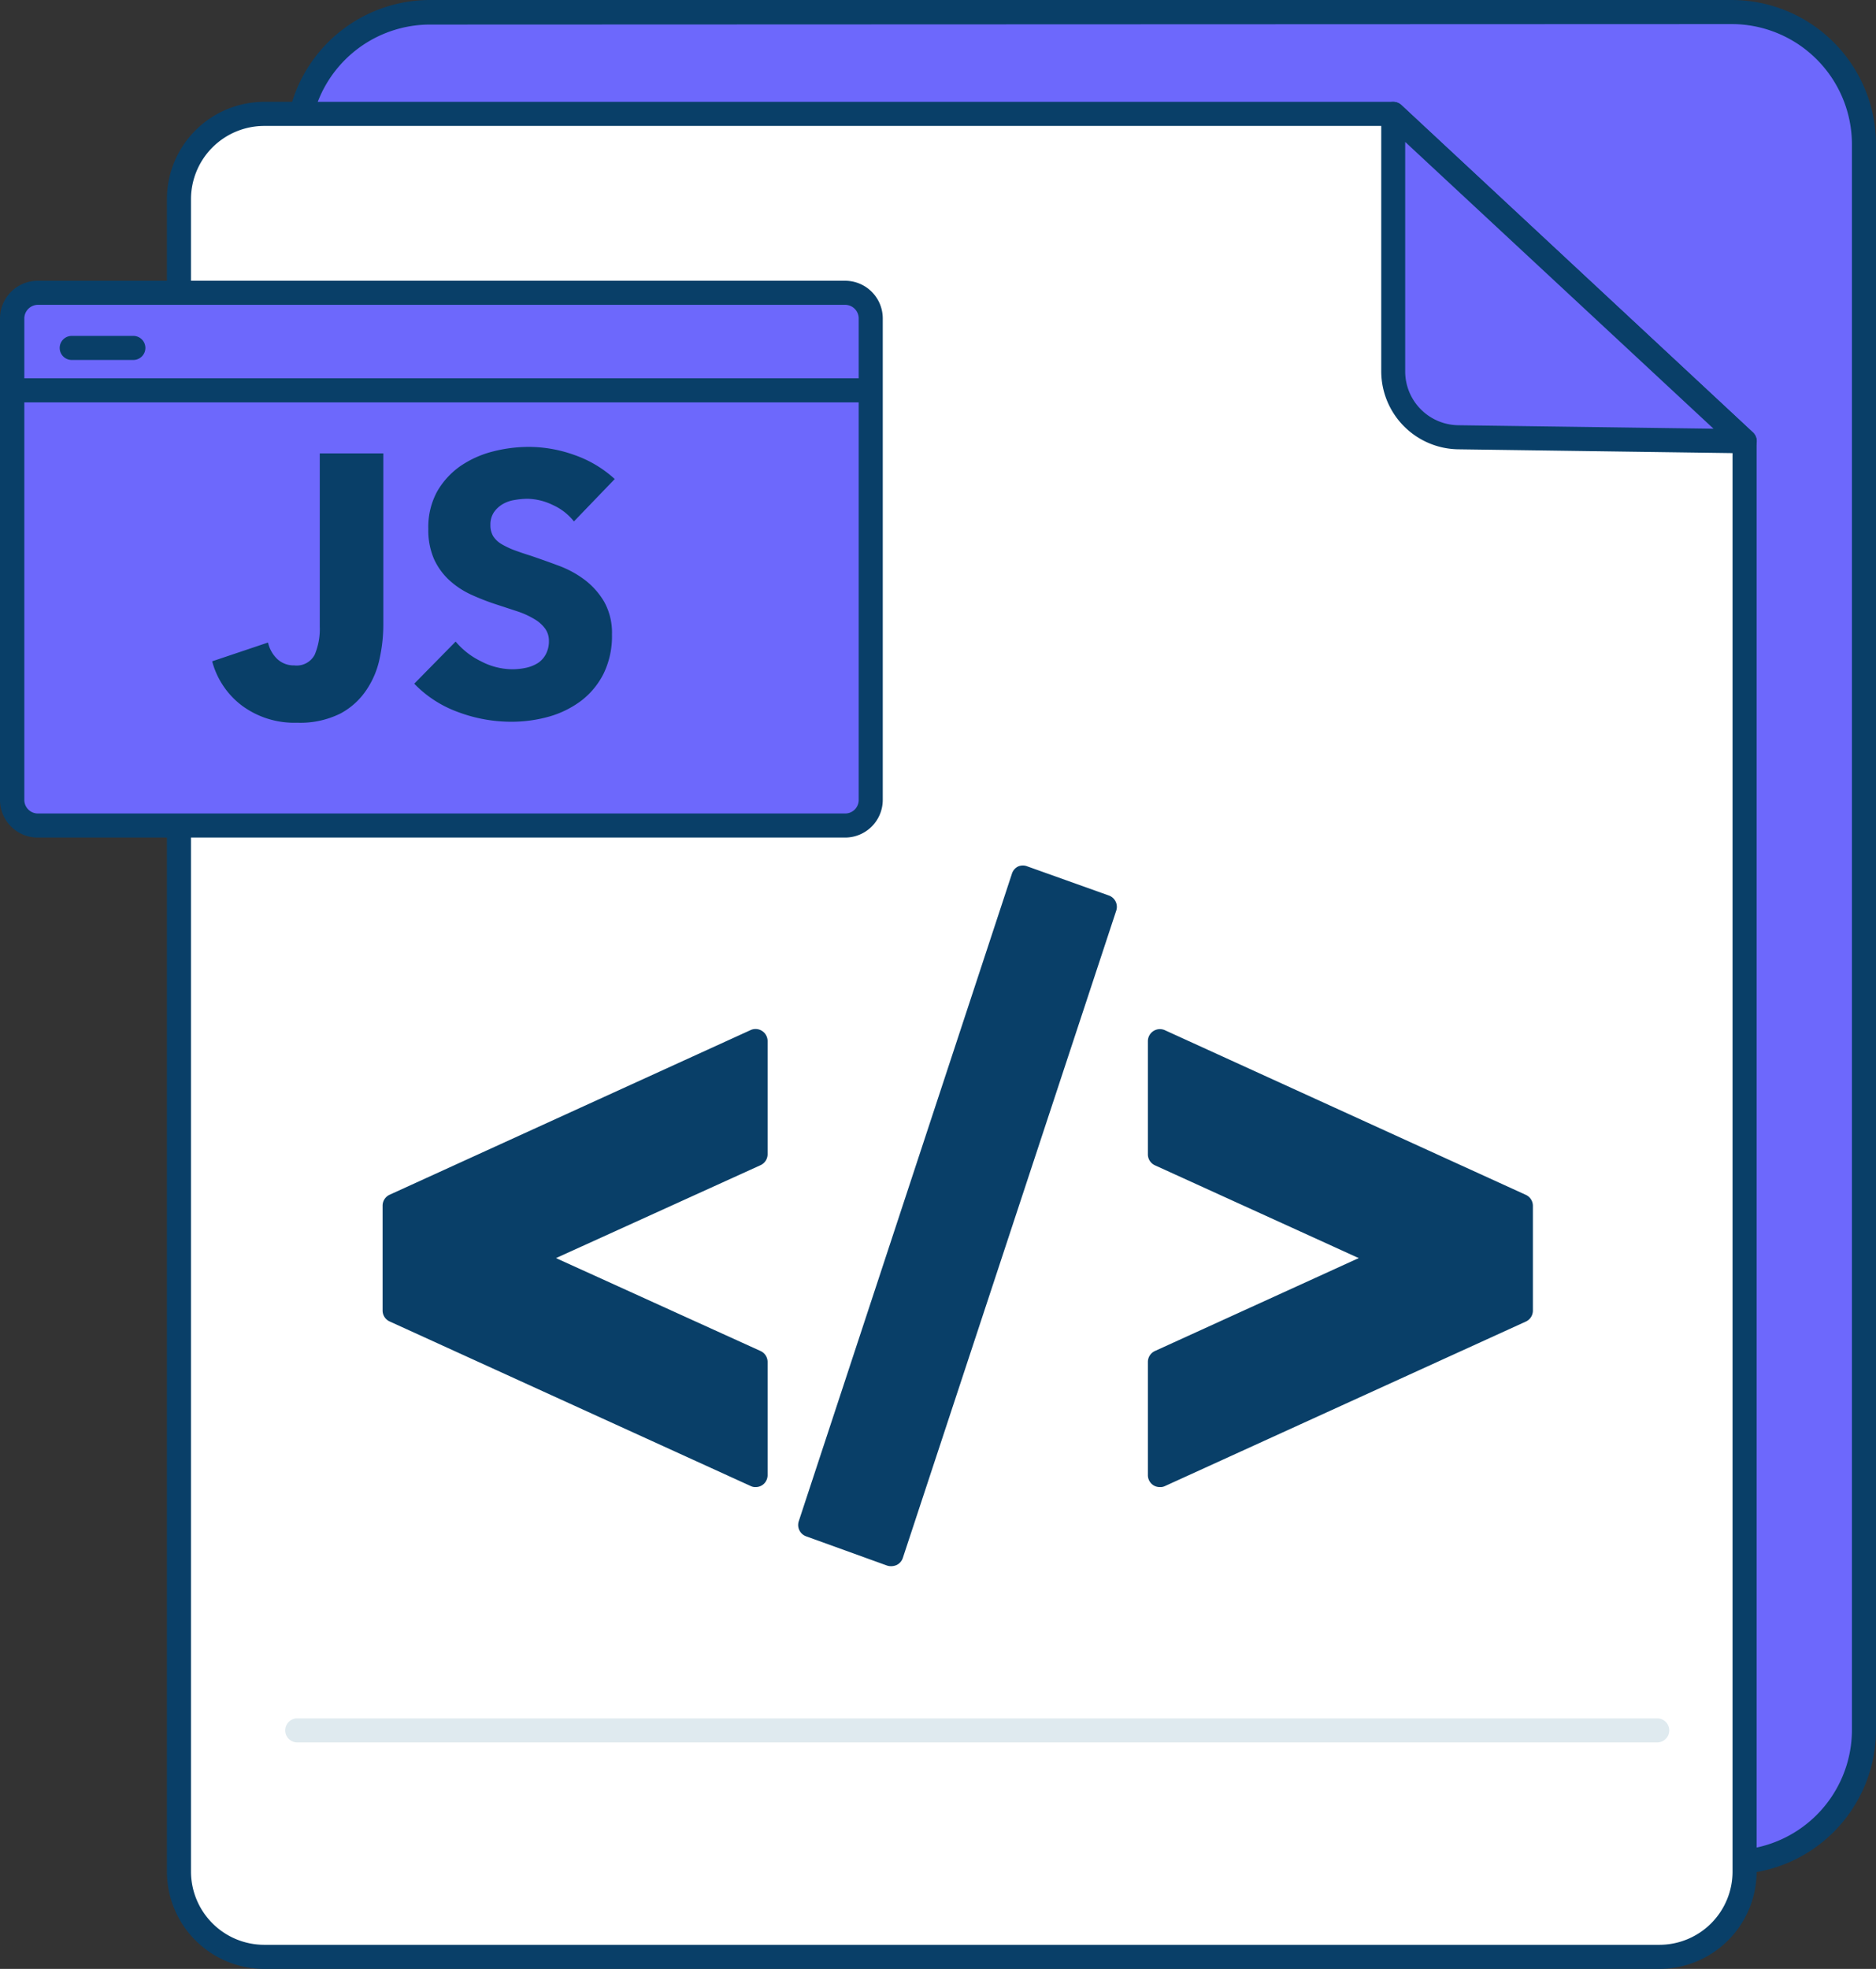 <svg xmlns="http://www.w3.org/2000/svg" class="illustration styles_illustrationTablet__1DWOa" viewBox="119.98 68.21 155.88 163.54"><rect x="119.98" y="68.21" width="155.88" height="163.54" fill="#333333" stroke="none"/><g id="_181_javascript_outline" data-name="#181_javascript_outline"><rect x="144.72" y="69.25" width="130.1" height="153.64" rx="10.96" fill="#6d68fc"/><path d="M263.86,223.89H155.67a12,12,0,0,1-11.95-11.95V80.21a12,12,0,0,1,11.95-12H263.86a12,12,0,0,1,12,12V211.94A12,12,0,0,1,263.86,223.89ZM155.67,70.25a10,10,0,0,0-9.95,10V211.94a10,10,0,0,0,9.95,9.95H263.86a10,10,0,0,0,10-9.95V80.21a10,10,0,0,0-10-10Z" fill="#093f68"/><path d="M257.86,230.75H141.93a7.08,7.08,0,0,1-7.08-7.08V84.75a7.08,7.08,0,0,1,7.08-7.08h93.81l29.2,27.19V223.67A7.08,7.08,0,0,1,257.86,230.75Z" fill="#fff"/><path d="M257.86,231.75H141.93a8.09,8.09,0,0,1-8.08-8.08V84.75a8.09,8.09,0,0,1,8.08-8.08h93.81a1,1,0,0,1,.68.27l29.21,27.19a1,1,0,0,1,.31.73V223.67A8.09,8.09,0,0,1,257.86,231.75ZM141.93,78.67a6.09,6.09,0,0,0-6.08,6.08V223.67a6.09,6.09,0,0,0,6.08,6.08H257.86a6.08,6.08,0,0,0,6.08-6.08V105.3l-28.6-26.63Z" fill="#093f68"/><path d="M235.74,77.67V99.06a5.46,5.46,0,0,0,5.39,5.47l23.81.33Z" fill="#6d68fc"/><path d="M264.94,105.86h0l-23.81-.33a6.49,6.49,0,0,1-6.38-6.47V77.67a1,1,0,0,1,1.68-.73l29.21,27.19a1,1,0,0,1,.24,1.1A1,1,0,0,1,264.94,105.86ZM236.74,80V99.06a4.47,4.47,0,0,0,4.4,4.47l21.22.29Z" fill="#093f68"/><path d="M182.76,164.08,164,172.64v.14l18.78,8.56v9.39l-30-13.67v-8.7l30-13.68Z" fill="#093f68"/><path d="M182.76,191.73a.85.85,0,0,1-.41-.09l-30-13.67a1,1,0,0,1-.58-.91v-8.7a1,1,0,0,1,.58-.91l30-13.68a1,1,0,0,1,1.41.91v9.4a1,1,0,0,1-.58.91l-17,7.72,17,7.72a1,1,0,0,1,.58.91v9.39a1,1,0,0,1-.46.85A1,1,0,0,1,182.76,191.73Zm-29-15.31,28,12.76V182l-18.2-8.29a1,1,0,0,1-.58-.91v-.14a1,1,0,0,1,.58-.91l18.2-8.3v-7.19l-28,12.76Zm29-12.34h0Z" fill="#093f68"/><path d="M205,141.08l6.76,2.41L194,197.3l-6.7-2.42Z" fill="#093f68"/><path d="M194,198.3a1,1,0,0,1-.34-.06l-6.7-2.42a1,1,0,0,1-.61-1.25l17.72-53.81a1,1,0,0,1,.51-.58,1,1,0,0,1,.78,0l6.75,2.41a1,1,0,0,1,.62,1.26L195,197.61a1,1,0,0,1-.51.59A1.13,1.13,0,0,1,194,198.3Zm-5.44-4,4.81,1.74,17.15-51.9-4.87-1.75Z" fill="#093f68"/><path d="M216.36,181.34l18.78-8.56v-.14l-18.78-8.56v-9.4l30,13.68v8.7l-30,13.67Z" fill="#093f68"/><path d="M216.36,191.73a1,1,0,0,1-.54-.15,1,1,0,0,1-.46-.85v-9.39a1,1,0,0,1,.58-.91l16.94-7.72L215.94,165a1,1,0,0,1-.58-.91v-9.4a1,1,0,0,1,1.41-.91l30,13.68a1,1,0,0,1,.58.91v8.7a1,1,0,0,1-.58.91l-30,13.67A.85.85,0,0,1,216.36,191.73Zm1-9.75v7.2l28-12.76V169l-28-12.76v7.19l18.2,8.3a1,1,0,0,1,.58.91v.14a1,1,0,0,1-.58.91Z" fill="#093f68"/><rect x="120.98" y="92.53" width="71.35" height="44.25" rx="2.13" fill="#6d68fc"/><path d="M190.2,137.78H123.11a3.13,3.13,0,0,1-3.13-3.12v-40a3.14,3.14,0,0,1,3.13-3.13H190.2a3.13,3.13,0,0,1,3.13,3.13v40A3.13,3.13,0,0,1,190.2,137.78ZM123.11,93.53A1.14,1.14,0,0,0,122,94.66v40a1.13,1.13,0,0,0,1.13,1.12H190.2a1.12,1.12,0,0,0,1.13-1.12v-40a1.13,1.13,0,0,0-1.13-1.13Z" fill="#093f68"/><path d="M151.53,122.88a7.29,7.29,0,0,1-1.07,2.59,6,6,0,0,1-2.18,2,7.46,7.46,0,0,1-3.61.77,7.3,7.3,0,0,1-4.6-1.43,6.78,6.78,0,0,1-2.46-3.67l4.64-1.56a2.7,2.7,0,0,0,.78,1.38,2,2,0,0,0,1.4.52,1.69,1.69,0,0,0,1.7-.89,5.49,5.49,0,0,0,.42-2.33V105.87h5.28v14.3A13.07,13.07,0,0,1,151.53,122.88Z" fill="#093f68"/><path d="M167.67,111.52a4.69,4.69,0,0,0-1.77-1.37,5,5,0,0,0-2.1-.51,6.44,6.44,0,0,0-1.06.1,2.81,2.81,0,0,0-1,.35,2.31,2.31,0,0,0-.72.67,1.84,1.84,0,0,0-.29,1.06,1.78,1.78,0,0,0,.23.93,2.06,2.06,0,0,0,.67.64,7,7,0,0,0,1.06.51c.41.15.87.31,1.39.47.73.25,1.5.52,2.3.82a8.49,8.49,0,0,1,2.18,1.18,6.3,6.3,0,0,1,1.62,1.82,5.29,5.29,0,0,1,.65,2.72,7.1,7.1,0,0,1-.69,3.24,6.51,6.51,0,0,1-1.86,2.26,8.14,8.14,0,0,1-2.67,1.32,11.49,11.49,0,0,1-3.1.43,12.59,12.59,0,0,1-4.51-.82A9.59,9.59,0,0,1,154.4,125l3.44-3.5a6.32,6.32,0,0,0,2.11,1.64,5.66,5.66,0,0,0,2.59.66,5.38,5.38,0,0,0,1.14-.12,3.08,3.08,0,0,0,1-.4,2,2,0,0,0,.66-.74,2.28,2.28,0,0,0,.25-1.11,1.71,1.71,0,0,0-.31-1,2.9,2.9,0,0,0-.87-.78A7,7,0,0,0,163,119l-1.92-.63a19.51,19.51,0,0,1-2-.79,7,7,0,0,1-1.78-1.19,5.49,5.49,0,0,1-1.26-1.75,6,6,0,0,1-.47-2.5,6.16,6.16,0,0,1,.73-3.1,6.57,6.57,0,0,1,1.94-2.12,8.49,8.49,0,0,1,2.7-1.21,12.06,12.06,0,0,1,3-.38,11.27,11.27,0,0,1,3.76.67,9.66,9.66,0,0,1,3.36,2Z" fill="#093f68"/><path d="M191.53,101.63H121a1,1,0,0,1,0-2h70.55a1,1,0,0,1,0,2Z" fill="#093f68"/><path d="M131.06,98.11h-5.12a1,1,0,0,1,0-2h5.12a1,1,0,0,1,0,2Z" fill="#093f68"/><path d="M257.68,212.94h-113a1,1,0,1,1,0-2h113a1,1,0,0,1,0,2Z" fill="#dfeaef"/></g></svg>
